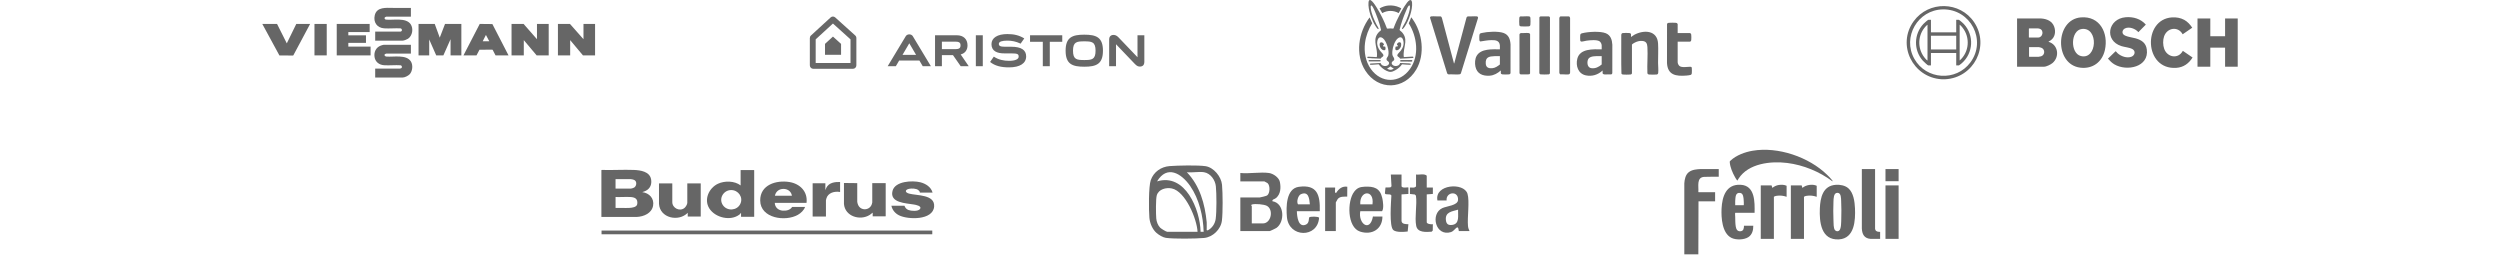 <svg width="1164" height="119" viewBox="0 0 1164 119" fill="none" xmlns="http://www.w3.org/2000/svg">
<g opacity="0.6">
<path d="M202.416 11.147L204.747 17.534L207.202 11.147H214.807V25.79H209.779V18.256L206.436 25.794L203.1 25.78L199.839 18.379V25.79H194.871V11.147H202.416Z" fill="black"/>
<path d="M250.015 18.256V11.147H255.475V25.79H249.862L243.882 18.681V25.79H238.176V11.147H243.789L250.015 18.256Z" fill="black"/>
<path d="M271.669 18.256V11.147H277.065V25.79H271.423L265.472 18.681V25.79H259.77V11.147H265.379L271.669 18.256Z" fill="black"/>
<path d="M191.313 3.677V7.775H179.812C179.716 7.775 179.31 7.96 179.224 8.041C178.818 8.444 179.153 9.033 179.655 9.131C182.991 9.506 188.957 8.055 191.181 11.249C192.589 13.271 192.061 16.654 189.958 18.043C189.442 18.383 188.084 18.923 187.482 18.923H174.691V14.705H186.559C186.633 14.705 186.926 14.541 186.986 14.463C187.325 14.032 187.082 13.345 186.544 13.212C184.039 13.061 181.377 13.366 178.893 13.198C175.503 12.97 173.743 10.323 174.484 7.123C175.414 3.112 179.855 3.663 182.998 3.68C185.771 3.694 188.544 3.663 191.313 3.68V3.677Z" fill="black"/>
<path d="M191.312 20.847V24.945H179.872C179.805 24.945 179.327 25.124 179.256 25.184C178.693 25.688 179.277 26.281 179.869 26.334C183.251 26.628 189.167 25.254 191.302 28.602C192.367 30.274 192.1 33.134 190.731 34.586C190.094 35.262 188.479 36.09 187.542 36.09H174.69V31.932H186.312C186.423 31.932 186.833 31.778 186.925 31.694C187.356 31.301 187.107 30.488 186.53 30.393C184.01 30.214 181.33 30.537 178.825 30.369C176.522 30.214 174.73 28.823 174.387 26.533C174.045 24.244 175.011 22.106 177.264 21.24C177.52 21.142 178.479 20.847 178.703 20.847H191.309H191.312Z" fill="black"/>
<path d="M172.117 11.147V14.944H162.181V16.451H170.306L170.399 16.542V19.946H162.273L162.181 20.034V21.692H172.544V25.79H156.781V11.147H172.117Z" fill="black"/>
<path d="M236.766 25.79H230.725L229.4 23.235L229.196 23.133L223.252 23.147L221.862 25.787H215.789L223.362 11.14L229.253 11.203L236.766 25.783V25.79ZM224.745 19.221H227.814L226.249 16.269L224.745 19.221Z" fill="black"/>
<path d="M128.996 11.147L133.533 20.185L137.949 11.147H144.392L136.569 25.79L136.391 25.853L130.097 25.818L122.125 11.147H128.996Z" fill="black"/>
<path d="M152.124 11.147H146.418V25.787H152.124V11.147Z" fill="black"/>
<path fill-rule="evenodd" clip-rule="evenodd" d="M386.747 8.118L377.585 16.522C377.252 16.826 377.062 17.258 377.062 17.711V30.424C377.062 31.312 377.775 32.033 378.652 32.033H397.141C398.015 32.033 398.727 31.312 398.727 30.424V17.714C398.727 17.258 398.534 16.819 398.194 16.515L388.867 8.107C388.262 7.563 387.345 7.567 386.744 8.118H386.747ZM387.818 10.952C389.468 12.441 395.125 17.54 396.006 18.331V29.337H379.784V18.323C380.646 17.53 386.182 12.452 387.821 10.952H387.818Z" fill="#010101"/>
<path fill-rule="evenodd" clip-rule="evenodd" d="M387.827 17.029C387.071 17.722 384.519 20.063 384.121 20.425V25.503H391.6V20.433C391.192 20.066 388.586 17.718 387.827 17.029ZM479.587 16.424V19.45H485.53V30.819H488.788V19.45H494.585V16.424H479.587ZM529.622 16.424V26.648L520.7 17.323C519.908 16.479 518.988 16.131 517.961 16.294C517.03 16.439 516.425 17.211 516.425 18.254V30.823H519.615V20.599L528.39 29.779C529.3 30.75 530.127 31.12 531.072 30.986C532.626 30.761 532.805 29.602 532.805 28.75V16.424H529.615H529.622ZM496.149 23.604C496.149 29.844 499.253 31.062 504.842 31.062C510.431 31.062 513.532 29.844 513.532 23.604C513.532 17.363 510.428 16.145 504.842 16.145C499.257 16.145 496.149 17.363 496.149 23.604ZM510.091 23.604C510.091 27.764 508.29 27.956 504.842 27.956C501.395 27.956 499.59 27.764 499.59 23.604C499.59 19.443 501.387 19.251 504.842 19.251C508.297 19.251 510.091 19.443 510.091 23.604ZM454.353 30.816H457.586V16.424H454.353V30.816ZM447.292 25.35C449.322 24.843 450.475 23.277 450.475 21.139C450.475 18.229 448.578 16.421 445.524 16.421H435.352V30.812H438.542V25.677H443.712L447.292 30.812H451.037L447.292 25.347V25.35ZM438.542 19.41H445.076C446.999 19.41 447.231 20.295 447.231 21.128C447.231 21.962 446.981 22.861 445.087 22.861H438.546V19.41H438.542ZM470.869 21.77H468.012C465.563 21.77 465.061 21.302 465.061 20.414C465.061 19.334 466.701 18.918 469.014 18.918C471.048 18.918 472.97 19.265 475.194 20.32L476.902 17.885C474.474 16.402 472.068 15.862 469.036 15.862C464.403 15.862 461.631 17.624 461.631 20.574C461.631 23.788 464.259 24.887 467.643 24.854H470.786C473.88 24.854 474.291 25.213 474.291 26.405C474.291 27.597 472.58 28.322 469.823 28.322C467.399 28.322 464.907 27.84 462.72 26.358L460.987 28.851C463.311 30.721 466.175 31.366 469.805 31.366C474.871 31.366 477.779 29.5 477.779 26.249C477.779 23.259 475.452 21.766 470.862 21.766L470.869 21.77ZM423.365 15.996C422.706 15.996 422.058 16.305 421.747 16.816L413.308 30.823H417.103L418.646 28.192H428.08L429.623 30.823H433.419L424.98 16.816C424.668 16.301 424.02 15.996 423.358 15.996H423.365ZM423.369 20.153C423.48 20.346 425.008 22.955 426.53 25.543H420.207C420.207 25.543 423.254 20.349 423.369 20.153Z" fill="#010101"/>
<path d="M677 29.623L677.168 29.272L682.822 8.137C682.943 7.894 683.154 7.701 683.425 7.63C684.763 7.715 686.265 7.507 687.581 7.623C688.077 7.669 688.259 8.021 688.137 8.485L680.193 34.145C680.025 34.475 679.754 34.602 679.387 34.637C677.824 34.774 676.066 34.528 674.482 34.637C674.186 34.602 673.933 34.405 673.797 34.148L665.824 8.267C665.842 7.905 666.038 7.662 666.413 7.623C667.733 7.49 669.292 7.732 670.636 7.623C671.025 7.669 671.246 7.978 671.346 8.33L676.997 29.62L677 29.623Z" fill="black"/>
<path d="M652.807 13.488C652.707 13.432 652.822 13.165 652.854 13.084C653.21 12.141 654.017 11.013 654.47 10.032C655.233 8.379 656.082 6.125 656.385 4.339C656.453 3.945 656.728 1.829 655.854 2.718C655.411 3.168 654.962 4.336 654.698 4.941C653.435 7.834 652.365 10.819 651.634 13.892C651.641 14.124 652.433 14.669 652.65 14.898C653.988 16.301 654.477 17.844 654.295 19.757C654.077 22.021 653.275 24.265 653.614 26.571L657.734 26.346C658.098 26.41 658.255 26.782 657.912 26.986C655.9 27.148 653.874 27.215 651.855 27.31C651.648 26.505 650.21 26.434 650.674 25.418C650.888 24.947 651.841 24.075 652.212 23.572C653.289 22.123 653.813 20.552 653.335 18.752C652.711 16.396 650.906 17.422 649.929 18.878C648.773 20.605 648.084 23.319 648.281 25.379C648.366 26.262 649.187 26.849 649.172 27.559C649.154 28.382 648.384 28.357 648.091 28.924C647.617 29.834 648.627 30.643 649.49 30.727C650.631 30.84 651.555 30.432 651.919 29.321L656.004 29.507C656.193 29.592 656.642 29.525 656.763 29.644C656.903 29.781 656.874 30.161 656.621 30.179C655.344 30.147 654.059 30.038 652.786 29.943C651.994 31.117 650.849 32.056 649.6 32.735C648.013 33.6 647.168 33.748 645.505 32.942C644.103 32.264 642.812 31.191 641.909 29.943L638.695 30.182C638.435 30.144 637.914 30.309 637.857 29.964C637.821 29.753 637.871 29.634 638.089 29.584C639.648 29.458 641.217 29.416 642.78 29.324C643.162 30.414 644.132 30.857 645.273 30.734C646.151 30.639 647.178 29.743 646.572 28.843C646.265 28.389 645.602 28.301 645.552 27.647C645.502 26.972 646.179 26.48 646.365 25.879C646.989 23.836 645.623 19.166 643.875 17.816C642.434 16.702 641.513 17.771 641.282 19.223C641.014 20.893 641.567 22.324 642.552 23.642C642.926 24.142 643.739 24.866 643.993 25.337C644.574 26.413 643.119 26.483 642.844 27.317L638.57 27.134C638.035 26.976 637.297 27.176 636.787 26.993C636.473 26.881 636.576 26.353 636.958 26.395C637.911 26.455 638.859 26.48 639.812 26.518C640.033 26.529 640.943 26.684 641.057 26.518C641.121 26.427 641.153 25.218 641.146 25.017C641 21.273 638.934 17.996 642.138 14.81C642.355 14.592 642.99 14.216 643.015 13.956C642.634 12.215 642.134 10.496 641.521 8.822C640.928 7.201 640.076 4.839 639.234 3.376C638.303 1.762 638.071 2.775 638.242 4.047C638.56 6.445 639.812 9.336 640.928 11.484C641.125 11.86 641.977 13.122 641.895 13.46C641.87 13.52 641.738 13.555 641.681 13.548C641.299 13.492 640.711 12.542 640.497 12.215C638.713 9.48 636.88 4.452 637.172 1.192C637.472 -2.141 640.343 2.486 640.857 3.306C642.805 6.41 644.496 9.831 645.762 13.259L646.072 13.323C646.918 13.193 647.77 13.214 648.616 13.323L648.826 13.221C649.65 10.921 650.688 8.692 651.841 6.533C652.575 5.159 654.987 0.753 656.26 0.131C657.088 -0.274 657.381 0.507 657.452 1.196C657.784 4.448 655.979 9.42 654.195 12.152C654.013 12.433 653.221 13.738 652.807 13.495V13.488ZM648.955 31.824C648.363 31.68 647.86 31.318 647.424 30.91C646.918 31.244 646.461 31.673 645.851 31.824C646.632 32.721 648.174 32.721 648.955 31.824Z" fill="#070707"/>
<path d="M746.184 32.798C744.087 34.806 741.272 35.706 738.365 35.091C734.748 34.324 733.592 30.625 734.388 27.384C735.579 22.524 741.79 22.929 745.749 22.96V21.22C745.749 20.534 745.332 19.606 744.736 19.223C743.455 18.393 740.227 18.73 738.715 18.938C738.062 19.026 736.917 19.381 736.346 19.363C735.989 19.353 735.797 19.117 735.754 18.78C735.69 18.249 735.7 16.937 735.754 16.396C735.818 15.777 736.071 15.64 736.631 15.489C739.342 14.768 745.089 14.423 747.665 15.478C749.941 16.41 750.565 18.548 750.704 20.794L750.69 34.099C750.608 34.335 750.447 34.588 750.173 34.63C749.117 34.56 747.922 34.736 746.884 34.637C746.591 34.609 746.174 34.363 746.174 34.053V32.802L746.184 32.798ZM745.749 26.139C744.936 26.163 744.112 26.104 743.295 26.139C741.775 26.199 739.688 26.311 739.25 28.083C738.889 29.539 739.178 31.547 741.008 31.754C742.881 31.968 744.383 31.174 745.749 30.02V26.142V26.139Z" fill="black"/>
<path d="M698.347 21.16C698.129 18.832 696.335 18.649 694.341 18.685C692.646 18.713 690.98 19.036 689.318 19.3C688.9 19.275 688.818 18.885 688.79 18.537C688.747 18.027 688.729 16.371 688.904 15.956C689.104 15.482 689.51 15.453 689.96 15.344C692.528 14.736 697.572 14.451 700.037 15.341C702.485 16.224 703.144 18.287 703.309 20.671L703.298 34.099C703.191 34.394 702.977 34.581 702.652 34.627C701.999 34.718 700.169 34.7 699.492 34.633C699.199 34.605 698.782 34.359 698.782 34.05V32.798C697.298 34.117 695.593 35.115 693.541 35.245C690.317 35.449 687.673 34.345 686.96 31.026C686.625 29.468 686.717 27.426 687.524 26.019C689.525 22.531 694.872 22.971 698.347 22.96C698.307 22.377 698.4 21.733 698.347 21.157V21.16ZM698.347 26.139C697.551 26.163 696.748 26.107 695.956 26.139C693.302 26.237 691.547 26.582 691.769 29.658C691.897 31.459 693.128 31.898 694.779 31.761C696.156 31.648 697.308 30.84 698.347 30.02V26.142V26.139Z" fill="black"/>
<path d="M759.403 17.219L760.934 16.192C765.418 13.794 771.632 14.023 771.996 20.242C772.167 23.154 771.974 26.339 771.996 29.286C772.006 30.734 772.217 32.496 772.06 33.927C772.017 34.331 771.778 34.641 771.346 34.693C770.565 34.785 768.607 34.767 767.804 34.693C767.39 34.655 767.051 34.416 767.026 33.99C766.852 30.017 767.273 25.836 767.034 21.888C766.93 20.158 766.395 19.174 764.519 19.05C763.27 18.97 762.068 19.325 760.994 19.919C760.748 20.052 759.881 20.548 759.835 20.794V34.053C759.842 34.447 759.492 34.662 759.121 34.697C758.329 34.771 756.353 34.788 755.579 34.697C755.308 34.665 755.023 34.486 754.944 34.222C754.759 28.294 754.919 22.334 754.862 16.396C754.869 15.946 755.001 15.475 755.522 15.394C756.136 15.299 757.966 15.331 758.622 15.387C758.79 15.401 759.011 15.443 759.146 15.545C759.207 15.591 759.396 15.872 759.396 15.911V17.226L759.403 17.219Z" fill="black"/>
<path d="M657.022 8.116C657.122 8.028 657.5 8.615 657.568 8.706C662.366 15.25 663.6 25.309 659.391 32.411C653.758 41.915 641.726 42.26 635.715 32.914C630.846 25.355 632.483 15.07 637.691 8.116L638.879 10.833C637.181 13.565 635.975 16.751 635.558 19.947C635.009 24.17 635.776 28.639 638.291 32.148C643.142 38.916 651.703 38.87 656.509 32.088C660.946 25.822 659.819 17.064 655.902 10.837C656.302 9.944 656.765 9.068 657.019 8.119L657.022 8.116Z" fill="black"/>
<path d="M781.122 15.387H786.861C786.925 15.387 787.239 15.615 787.293 15.693C787.368 15.802 787.414 15.974 787.436 16.104C787.518 16.656 787.503 17.96 787.453 18.534C787.428 18.829 787.371 19.121 787.1 19.286C787.061 19.311 786.815 19.416 786.801 19.416H781.122V28.98C781.122 29.528 781.521 30.369 781.96 30.72C783.034 31.578 785.524 31.132 786.858 31.086C787.275 31.072 787.642 31.132 787.7 31.606C787.767 32.186 787.757 33.586 787.7 34.176C787.667 34.496 787.486 34.76 787.172 34.88C786.765 35.034 785.659 35.143 785.181 35.182C780.28 35.583 776.459 34.932 776.152 29.349L776.17 11.213C776.281 10.739 776.677 10.647 777.116 10.616C777.925 10.556 779.552 10.535 780.337 10.626C780.479 10.644 780.686 10.696 780.808 10.774C780.89 10.826 781.122 11.139 781.122 11.199V15.383V15.387Z" fill="black"/>
<path d="M726.558 7.641L730.45 7.63C730.817 7.718 730.992 8.042 731.035 8.397L731.045 33.688C731.024 34.124 730.881 34.553 730.389 34.63C729.28 34.799 727.764 34.514 726.611 34.63C726.244 34.542 726.069 34.219 726.026 33.864L726.016 8.513C726.051 8.123 726.165 7.792 726.558 7.641Z" fill="black"/>
<path d="M717.25 7.641L721.142 7.63C721.37 7.666 721.634 7.926 721.67 8.151L721.645 34.145C721.559 34.395 721.349 34.588 721.081 34.627C720.5 34.715 717.885 34.715 717.303 34.627C716.997 34.581 716.775 34.342 716.715 34.047L716.74 8.112C716.829 7.862 716.997 7.715 717.254 7.637L717.25 7.641Z" fill="black"/>
<path d="M708.071 15.401C709.216 15.485 710.668 15.239 711.774 15.394C712.077 15.436 712.362 15.686 712.416 15.985L712.402 34.148C712.312 34.356 712.184 34.553 711.952 34.623L707.996 34.634C707.704 34.542 707.536 34.335 707.479 34.043L707.461 16.093C707.504 15.752 707.743 15.506 708.067 15.408L708.071 15.401Z" fill="black"/>
<path d="M646.397 2.574C648.217 2.427 649.957 2.701 651.602 3.46C651.759 3.534 652.433 3.812 652.419 3.981L651.213 6.094C648.791 4.747 646.016 4.747 643.593 6.094L642.316 3.928C643.519 3.225 644.992 2.687 646.397 2.571V2.574Z" fill="black"/>
<path d="M707.883 7.641C709.142 7.729 710.676 7.483 711.903 7.627C712.32 7.676 712.509 7.94 712.552 8.33C712.634 9.054 712.627 10.777 712.552 11.512C712.506 11.969 712.235 12.226 711.775 12.271C710.933 12.359 709.024 12.352 708.172 12.271C707.765 12.233 707.447 12.061 707.398 11.628C707.312 10.925 707.319 8.973 707.398 8.267C707.433 7.961 707.579 7.75 707.876 7.637L707.883 7.641Z" fill="black"/>
<path d="M651.422 19.676C652.627 19.486 652.499 21.012 652.232 21.758C651.95 22.538 650.901 23.709 649.977 23.333C649.385 23.094 649.749 21.68 649.931 21.621C650.134 21.558 650.701 21.916 650.812 21.389C650.912 20.904 650.298 21.002 650.416 20.576C650.516 20.221 651.054 19.733 651.429 19.676H651.422Z" fill="black"/>
<path d="M644.348 20.872C644.18 21.026 643.984 20.918 643.987 21.343C643.994 21.969 644.779 21.589 644.861 21.645C645.086 21.8 645.354 23.284 644.701 23.389C643.181 23.632 642.047 21.515 642.425 20.232C642.639 19.515 643.484 19.595 643.959 20.031C644.091 20.151 644.515 20.717 644.348 20.872Z" fill="black"/>
<path d="M657.361 27.974C657.696 28.066 657.639 28.755 657.175 28.674L651.992 28.646V27.974H657.361Z" fill="black"/>
<path d="M642.808 27.974C642.741 28.073 642.776 28.586 642.748 28.586H637.379C637.176 28.586 637.176 27.974 637.379 27.974H642.808Z" fill="black"/>
<path d="M905.691 36.901H904.012C890.62 36.099 883.022 20.928 890.998 9.901C897.961 0.276 912.604 0.513 919.197 10.401C926.595 21.495 918.937 36.23 905.691 36.904V36.901ZM904.607 4.377C892.952 4.558 885.599 17.245 891.319 27.392C896.813 37.142 910.686 38.078 917.407 29.077C925.13 18.732 917.489 4.171 904.607 4.373V4.377Z" fill="black"/>
<path d="M939.145 8.602H950.337C952.957 8.762 955.485 9.805 956.426 12.413C957.236 14.655 956.876 17.263 954.872 18.725C954.501 18.994 954.073 19.157 953.734 19.452C958.273 20.694 959.133 26.406 955.646 29.354C954.811 30.06 952.8 31.061 951.713 31.061H939.148V8.602H939.145ZM944.76 13.229L944.646 13.342V17.362L944.76 17.476H948.96C951.121 17.476 951.791 14.169 949.763 13.417C949.602 13.357 949.099 13.225 948.96 13.225H944.76V13.229ZM944.721 21.957V26.321L944.835 26.434H949.188C949.395 26.434 950.112 26.285 950.337 26.211C952.151 25.622 952.28 23.074 950.6 22.301C950.39 22.205 949.538 21.96 949.342 21.96H944.721V21.957Z" fill="black"/>
<path d="M1029.12 8.602V16.873H1036V8.602H1041.88V31.061H1036V22.184H1029.12V31.061H1023.16V8.602H1029.12Z" fill="black"/>
<path d="M968.843 8.095C977.788 7.343 981.778 15.514 980.035 23.309C978.797 28.84 974.373 32.207 968.6 31.508C956.392 30.028 956.798 9.106 968.843 8.095ZM969.377 13.481C963.979 14.059 963.808 24.838 968.857 26.09C976.494 27.988 977.193 12.644 969.377 13.481Z" fill="black"/>
<path d="M989.768 8.017C993.284 7.744 996.753 8.78 999.095 11.459L995.626 14.974C994.261 13.364 991.301 12.218 989.322 13.268C988.346 13.786 987.846 15.042 988.595 15.964C989.487 17.057 992.963 17.454 994.396 17.866C997.131 18.654 999.138 19.991 999.548 22.989C1000.68 31.235 990.25 33.363 984.488 29.982C983.315 29.294 982.338 28.325 981.457 27.303L985.019 23.858C985.158 23.834 985.753 24.6 985.928 24.763C987.515 26.228 990.296 27.229 992.399 26.416C994.036 25.781 994.489 23.741 992.831 22.84C991.448 22.088 989.276 21.957 987.725 21.464C979.571 18.866 981.432 8.673 989.768 8.021V8.017Z" fill="black"/>
<path d="M1011.31 8.092C1013.25 7.971 1015.26 8.308 1016.98 9.245C1018.51 10.078 1019.76 11.462 1020.71 12.902L1016.25 15.961C1014.1 12.083 1009.03 12.86 1007.6 16.929C1006.99 18.668 1007.03 21.024 1007.66 22.755C1009.09 26.743 1014.16 27.626 1016.29 23.734L1016.39 23.709L1020.86 26.775C1019.11 29.56 1016.66 31.366 1013.27 31.593C998.206 32.597 997.564 8.939 1011.31 8.095L1011.31 8.092Z" fill="black"/>
<path d="M899.05 9.209V15.053H910.813V9.209H911.997C912.228 9.209 914.061 10.859 914.328 11.143C919.245 16.408 918.821 24.689 913.412 29.432C913.259 29.567 912.157 30.454 912.075 30.454H910.816V24.689H899.05V30.454H897.792C897.517 30.454 895.528 28.545 895.235 28.215C890.91 23.323 891.078 15.89 895.538 11.143C895.816 10.845 897.61 9.209 897.87 9.209H899.054H899.05ZM897.446 11.561C897.314 11.529 897.292 11.615 897.218 11.675C896.822 11.976 896.28 12.612 895.966 13.012C892.604 17.284 892.91 23.493 896.604 27.459C896.833 27.704 897.143 28.059 897.446 28.18V11.561ZM912.417 28.176C916.885 24.252 917.434 17.458 913.715 12.814C913.448 12.48 912.981 11.923 912.649 11.675C912.571 11.615 912.553 11.529 912.421 11.561V28.176H912.417ZM910.813 16.645H899.05V23.018H910.813V16.645Z" fill="black"/>
<path d="M280.012 79.225L280.24 79.122C285.179 79.275 290.226 78.928 295.151 79.125C298.173 79.247 302.478 79.855 303.141 83.456C303.562 85.745 302.789 87.745 300.7 88.821L299.046 89.461C302.3 89.876 304.702 92.383 304.075 95.803C303.426 99.329 299.713 100.867 296.488 101.007H280.012V79.225ZM286.601 87.798H293.822C294.132 87.798 294.991 87.491 295.272 87.319C296.345 86.672 296.637 84.74 295.579 83.968C295.197 83.689 294.15 83.396 293.686 83.396H286.598V87.798H286.601ZM286.601 96.804C288.697 96.722 290.874 96.915 292.959 96.804C294.21 96.74 296.505 96.529 296.712 94.962C297.029 92.534 295.629 91.84 293.494 91.729C291.234 91.611 288.872 91.822 286.605 91.729V96.8L286.601 96.804Z" fill="black"/>
<path d="M351.153 100.942H345.031V99.075L344.364 99.844C340.212 103.113 332.995 101.378 330.255 97.044C327.607 92.859 330.101 87.501 334.293 85.545C337.404 84.093 342.058 84.168 344.831 86.335V79.193H351.054L351.153 79.293V100.942ZM340.415 88.492C336.78 88.51 334.442 92.587 336.655 95.627C338.676 98.406 343.11 98.084 344.656 94.998C346.214 91.886 343.773 88.474 340.415 88.492Z" fill="black"/>
<path d="M434.07 107.344H280.078V109.079H434.07V107.344Z" fill="black"/>
<path d="M375.511 94.469H360.739C360.807 96.564 362.396 97.934 364.431 98.074C366.085 98.188 367.902 97.845 368.825 96.335H374.848C374.317 97.891 372.909 99.211 371.498 100.016C365.721 103.313 354.021 101.693 353.95 93.363C353.885 86.006 361.462 83.771 367.542 84.748C372.489 85.541 376.174 89.222 375.515 94.469H375.511ZM368.722 91.135C368.366 88.821 366.184 87.648 363.982 88.016C362.325 88.295 361.12 89.486 360.803 91.135H368.722Z" fill="black"/>
<path d="M434.206 89.665H428.282C428.339 89.211 427.851 88.728 427.516 88.467C426.575 87.734 424.49 87.68 423.357 87.895C421.333 88.281 421.169 89.572 423.25 90.141C426.839 91.124 435.371 90.466 434.936 96.168C434.441 102.637 422.723 102.337 418.564 100.241C416.792 99.347 415.438 97.777 415.039 95.803H421.13C421.479 96.779 422.031 97.412 423.008 97.788C424.23 98.26 427.513 98.503 428.35 97.305C429.359 95.86 426.344 95.374 425.503 95.223C421.935 94.59 414.116 94.533 415.556 88.882C416.725 84.286 424.801 83.957 428.461 84.855C430.973 85.47 433.482 87.04 434.209 89.665H434.206Z" fill="black"/>
<path d="M399.136 85.263V93.968C399.136 94.297 399.386 95.059 399.525 95.381C400.797 98.324 405.02 98.031 405.943 94.987C405.986 94.841 406.125 94.347 406.125 94.236V85.263H412.38V100.638L412.28 100.738H406.324V99.004L404.988 100.034C400.498 102.913 393.409 100.771 392.949 94.969V85.198L399.136 85.266V85.263Z" fill="black"/>
<path d="M313.022 85.398V94.104C313.022 96.886 316.44 98.596 318.642 96.872C319.227 96.414 320.007 95.188 320.007 94.44V85.402H326.262V100.813H320.207V99.079C315.98 103.428 307.224 101.561 306.828 94.912V85.402H313.019L313.022 85.398Z" fill="black"/>
<path d="M391.147 84.73V89.4C388.61 88.928 385.495 89.701 384.739 92.484C384.697 92.637 384.558 93.188 384.558 93.302V100.806H378.367V85.33H384.29V88.531L384.722 87.462C385.937 85.008 388.674 84.665 391.147 84.73Z" fill="black"/>
<path d="M538.514 108.492C536.579 106.82 535.376 103.924 535.152 101.369C534.85 97.872 534.757 86.794 535.803 83.849C537.165 80.01 540.595 77.641 544.579 77.331C548.346 77.036 557.768 76.837 561.287 77.367C565.114 77.943 568.632 82.248 568.974 86.044C569.333 90.039 569.386 98.822 568.92 102.739C568.44 106.77 564.652 110.438 560.614 110.797C556.627 111.153 546.67 111.277 542.846 110.751C541.459 110.559 539.57 109.402 538.514 108.488V108.492ZM560.419 107.94C560.234 100.715 558.313 92.618 554.165 86.627C550.017 80.636 543.337 76.737 538.724 84.453C551.853 80.462 558.747 97.495 558.999 107.94H560.419ZM560.6 80.188C558.274 79.804 555.037 80.472 552.596 80.188C558.668 86.478 561.013 94.969 561.841 103.493C561.934 104.436 561.774 105.4 561.841 106.343C561.881 106.873 561.568 107.371 562.379 107.232C564.371 106.19 565.701 104.183 566.018 101.974C566.498 98.637 566.451 90.206 566.106 86.773C565.811 83.831 563.663 80.697 560.596 80.188H560.6ZM557.576 107.937C557.31 102.013 551.956 89.039 545.578 87.74C542.953 87.203 539.492 88.057 538.603 90.921C538.087 92.575 538.176 99.726 538.354 101.729C538.489 103.237 539.093 104.881 540.15 105.98C540.627 106.478 542.989 107.94 543.526 107.94H557.576V107.937Z" fill="black"/>
<path d="M590.836 80.544C592.828 80.825 595.492 82.65 595.912 84.717C596.449 87.36 596.285 90.259 594.229 92.116C593.45 92.821 592.255 92.749 592.44 93.699C598.075 94.567 598.316 103.276 594.336 106.097C593.987 106.343 591.398 107.581 591.195 107.581H577.5V91.928H586.571C586.887 91.928 589.623 91.234 589.936 91.024C591.359 90.067 591.437 86.417 590.195 85.282C590.057 85.154 588.79 84.46 588.705 84.46H577.5V80.547C581.637 80.967 586.841 79.985 590.839 80.547L590.836 80.544ZM582.832 104.023H587.99C591.892 104.023 593.119 97.527 589.797 95.812C588.456 95.119 584.458 94.802 583.053 95.172C582.174 95.403 582.832 95.941 582.832 96.019V104.023Z" fill="black"/>
<path d="M633.343 98.331C632.272 104.137 637.875 108.328 639.241 100.8L643.659 100.822C643.659 106.72 638.735 109.602 633.268 107.833C627.164 105.859 627.185 93.561 630.508 89.267C631.87 87.506 633.112 87.043 635.289 86.929C639.682 86.698 642.517 87.509 643.58 92.187C643.929 93.717 644.409 97.15 643.488 98.328H633.35L633.343 98.331ZM633.343 95.129H639.034C639.956 88.039 632.941 88.609 633.343 95.129Z" fill="black"/>
<path d="M603.821 98.331C603.878 100.722 604.437 106.222 608.086 104.55C609.701 103.81 609.317 101.526 609.559 101.223C609.971 100.708 613.987 100.733 614.162 101.391C613.543 110.932 600.029 110.811 599.183 101.014C598.788 96.449 598.727 87.801 604.739 86.979C613.369 85.805 614.688 90.832 614.489 98.331H603.818H603.821ZM609.868 95.129C609.616 92.447 609.281 88.879 605.689 90.419C604.358 90.988 603.558 94.03 604.355 95.129H609.868Z" fill="black"/>
<path d="M684.212 107.581H679.232C678.805 103.757 677.521 107.456 675.618 108.054C668.35 110.342 665.81 99.544 671.566 96.887C673.583 95.958 678.691 95.667 678.862 93.155C679.171 88.616 673.12 89.299 673.54 93.351H669.272C667.774 85.805 681.572 84.763 683.265 90.206C684.325 93.607 683.112 101.22 683.5 105.268C683.582 106.112 683.849 106.834 684.212 107.581ZM678.872 97.623C676.105 98.442 672.85 98.662 673.199 102.38C673.38 104.319 674.287 104.977 676.176 104.717C679.744 104.23 678.762 100.27 678.869 97.62L678.872 97.623Z" fill="black"/>
<path d="M652.553 81.255V86.769C653.001 87.765 655.531 87.075 655.755 87.303V90.302L652.553 90.508V102.782C652.553 104.379 654.563 104.393 655.751 104.386L655.42 107.784C653.713 108.018 650.077 108.26 648.74 107.122C646.741 105.418 647.683 93.977 647.829 91.038C647.452 89.985 644.991 90.996 644.816 89.989L645.08 87.303L647.338 87.25L647.883 86.741L647.57 81.255H652.55H652.553Z" fill="black"/>
<path d="M664.29 87.303H667.139L667.143 90.298L664.29 90.505V103.49C664.29 104.247 666.46 104.585 667.139 104.376L667.086 107.353L666.552 107.887C663.998 108.036 660.039 108.406 659.392 105.187C658.584 101.177 659.865 95.311 659.26 91.088L658.726 90.555L656.457 90.302V87.303C657.439 87.239 658.634 87.648 659.31 86.769V81.255C660.889 81.476 663.059 80.7 664.29 81.789V87.303Z" fill="black"/>
<path d="M616.98 87.303H621.608C621.815 87.509 621.139 90.295 622.135 89.79C623.362 87.829 624.984 86.591 627.3 86.944L627.271 91.543C625.724 91.593 623.974 91.348 622.86 92.646C622.729 92.799 621.96 94.147 621.96 94.237V107.577H616.98V87.303Z" fill="black"/>
<path d="M784.215 118.407V85.357C784.344 83.494 784.765 81.337 786.335 80.138C787.904 78.938 789.995 78.807 791.901 78.708H800.248V82.302C797.971 82.33 795.687 82.242 793.413 82.355C789.763 82.611 790.971 86.879 790.75 89.323L790.821 89.483H798.604C798.618 89.519 798.557 89.54 798.557 89.554V93.73H790.821L790.75 118.407H784.215Z" fill="black"/>
<path d="M854.782 86.049C856.773 85.921 859.036 86.318 860.576 87.645C863.018 89.746 863.547 93.947 863.679 96.973C863.923 102.498 863.544 111.024 856.226 111.456C847.861 111.95 847.056 103.324 847.317 97.066C847.525 92.052 848.708 86.432 854.785 86.049H854.782ZM855.443 89.778C853.677 89.824 853.727 92.538 853.663 93.798C853.513 96.711 853.57 99.837 853.666 102.753C853.702 103.856 853.656 106.23 854.324 107.092C854.799 107.706 855.636 107.898 856.276 107.394C857.327 106.564 857.248 103.374 857.288 102.1C857.373 99.301 857.395 96.455 857.245 93.659C857.177 92.396 857.32 89.728 855.45 89.778H855.443Z" fill="black"/>
<path d="M816.941 99.095H807.936C807.868 99.137 807.872 99.187 807.865 99.254C807.801 99.801 807.904 100.393 807.915 100.933C807.947 102.423 807.918 103.97 808.162 105.446C808.365 106.691 808.894 107.802 810.374 107.67C811.854 107.539 811.969 106.269 812.001 105.112H816.327C816.366 107.163 815.808 109.303 813.971 110.449C811.965 111.698 808.294 111.8 806.185 110.764C801.784 108.597 801.359 101.401 801.559 97.158C801.823 91.584 803.636 85.672 810.424 86.031C817.217 86.389 817.013 94.092 816.934 99.095H816.941ZM807.915 95.55H811.84C811.908 95.508 811.904 95.458 811.912 95.391C811.976 94.855 811.897 93.815 811.862 93.244C811.786 92.08 811.719 90.03 810.228 89.827C807.861 89.508 808.076 92.038 807.911 93.613V95.55H807.915Z" fill="black"/>
<path d="M850.716 81.401C851.438 82.107 852.185 82.841 852.815 83.632C852.904 83.746 853.38 84.307 853.287 84.402H853.172C847.084 79.889 839.677 76.82 832.098 75.873C824.412 74.915 814.07 76.089 809.512 83.118C809.427 83.249 808.987 84.062 808.926 84.065C808.858 84.048 808.815 84.001 808.769 83.952C808.468 83.622 808.007 82.795 807.768 82.38C806.674 80.482 805.548 77.796 805.383 75.603C805.344 75.075 805.437 75.06 805.798 74.723C808.458 72.257 812.444 70.796 815.994 70.189C827.83 68.163 842.233 73.102 850.72 81.401H850.716Z" fill="black"/>
<path d="M873.034 78.711V106.535C873.034 106.567 873.17 107.007 873.199 107.071C873.549 107.901 874.6 107.958 875.387 107.958V111.222H870.943C867.983 110.998 866.989 109.054 866.875 106.351V78.711H873.038H873.034Z" fill="black"/>
<path d="M831.845 86.499V91.63C830.329 91.094 828.774 90.92 827.173 91.168C826.751 91.236 826.233 91.356 825.922 91.651V111.218H819.809V86.382L819.88 86.311H824.842L825.217 87.478C826.022 86.808 827.112 86.283 828.163 86.13C829.4 85.953 830.701 85.956 831.849 86.499H831.845Z" fill="black"/>
<path d="M845.861 86.499V91.63C844.345 91.105 842.79 90.913 841.188 91.168C840.756 91.24 840.255 91.339 839.937 91.651V111.219H833.824V86.315H838.854L839.183 87.436C839.262 87.503 839.716 87.092 839.826 87.024C840.838 86.393 842.007 86.088 843.201 86.034C844.141 85.992 845.006 86.116 845.861 86.503V86.499Z" fill="black"/>
<path d="M883.992 86.315V111.222H877.879V86.382L877.95 86.315H883.992Z" fill="black"/>
<path d="M883.992 78.711V84.356H877.879V78.782L877.95 78.711H883.874C883.903 78.711 883.945 78.75 883.992 78.711Z" fill="black"/>
</g>
</svg>
